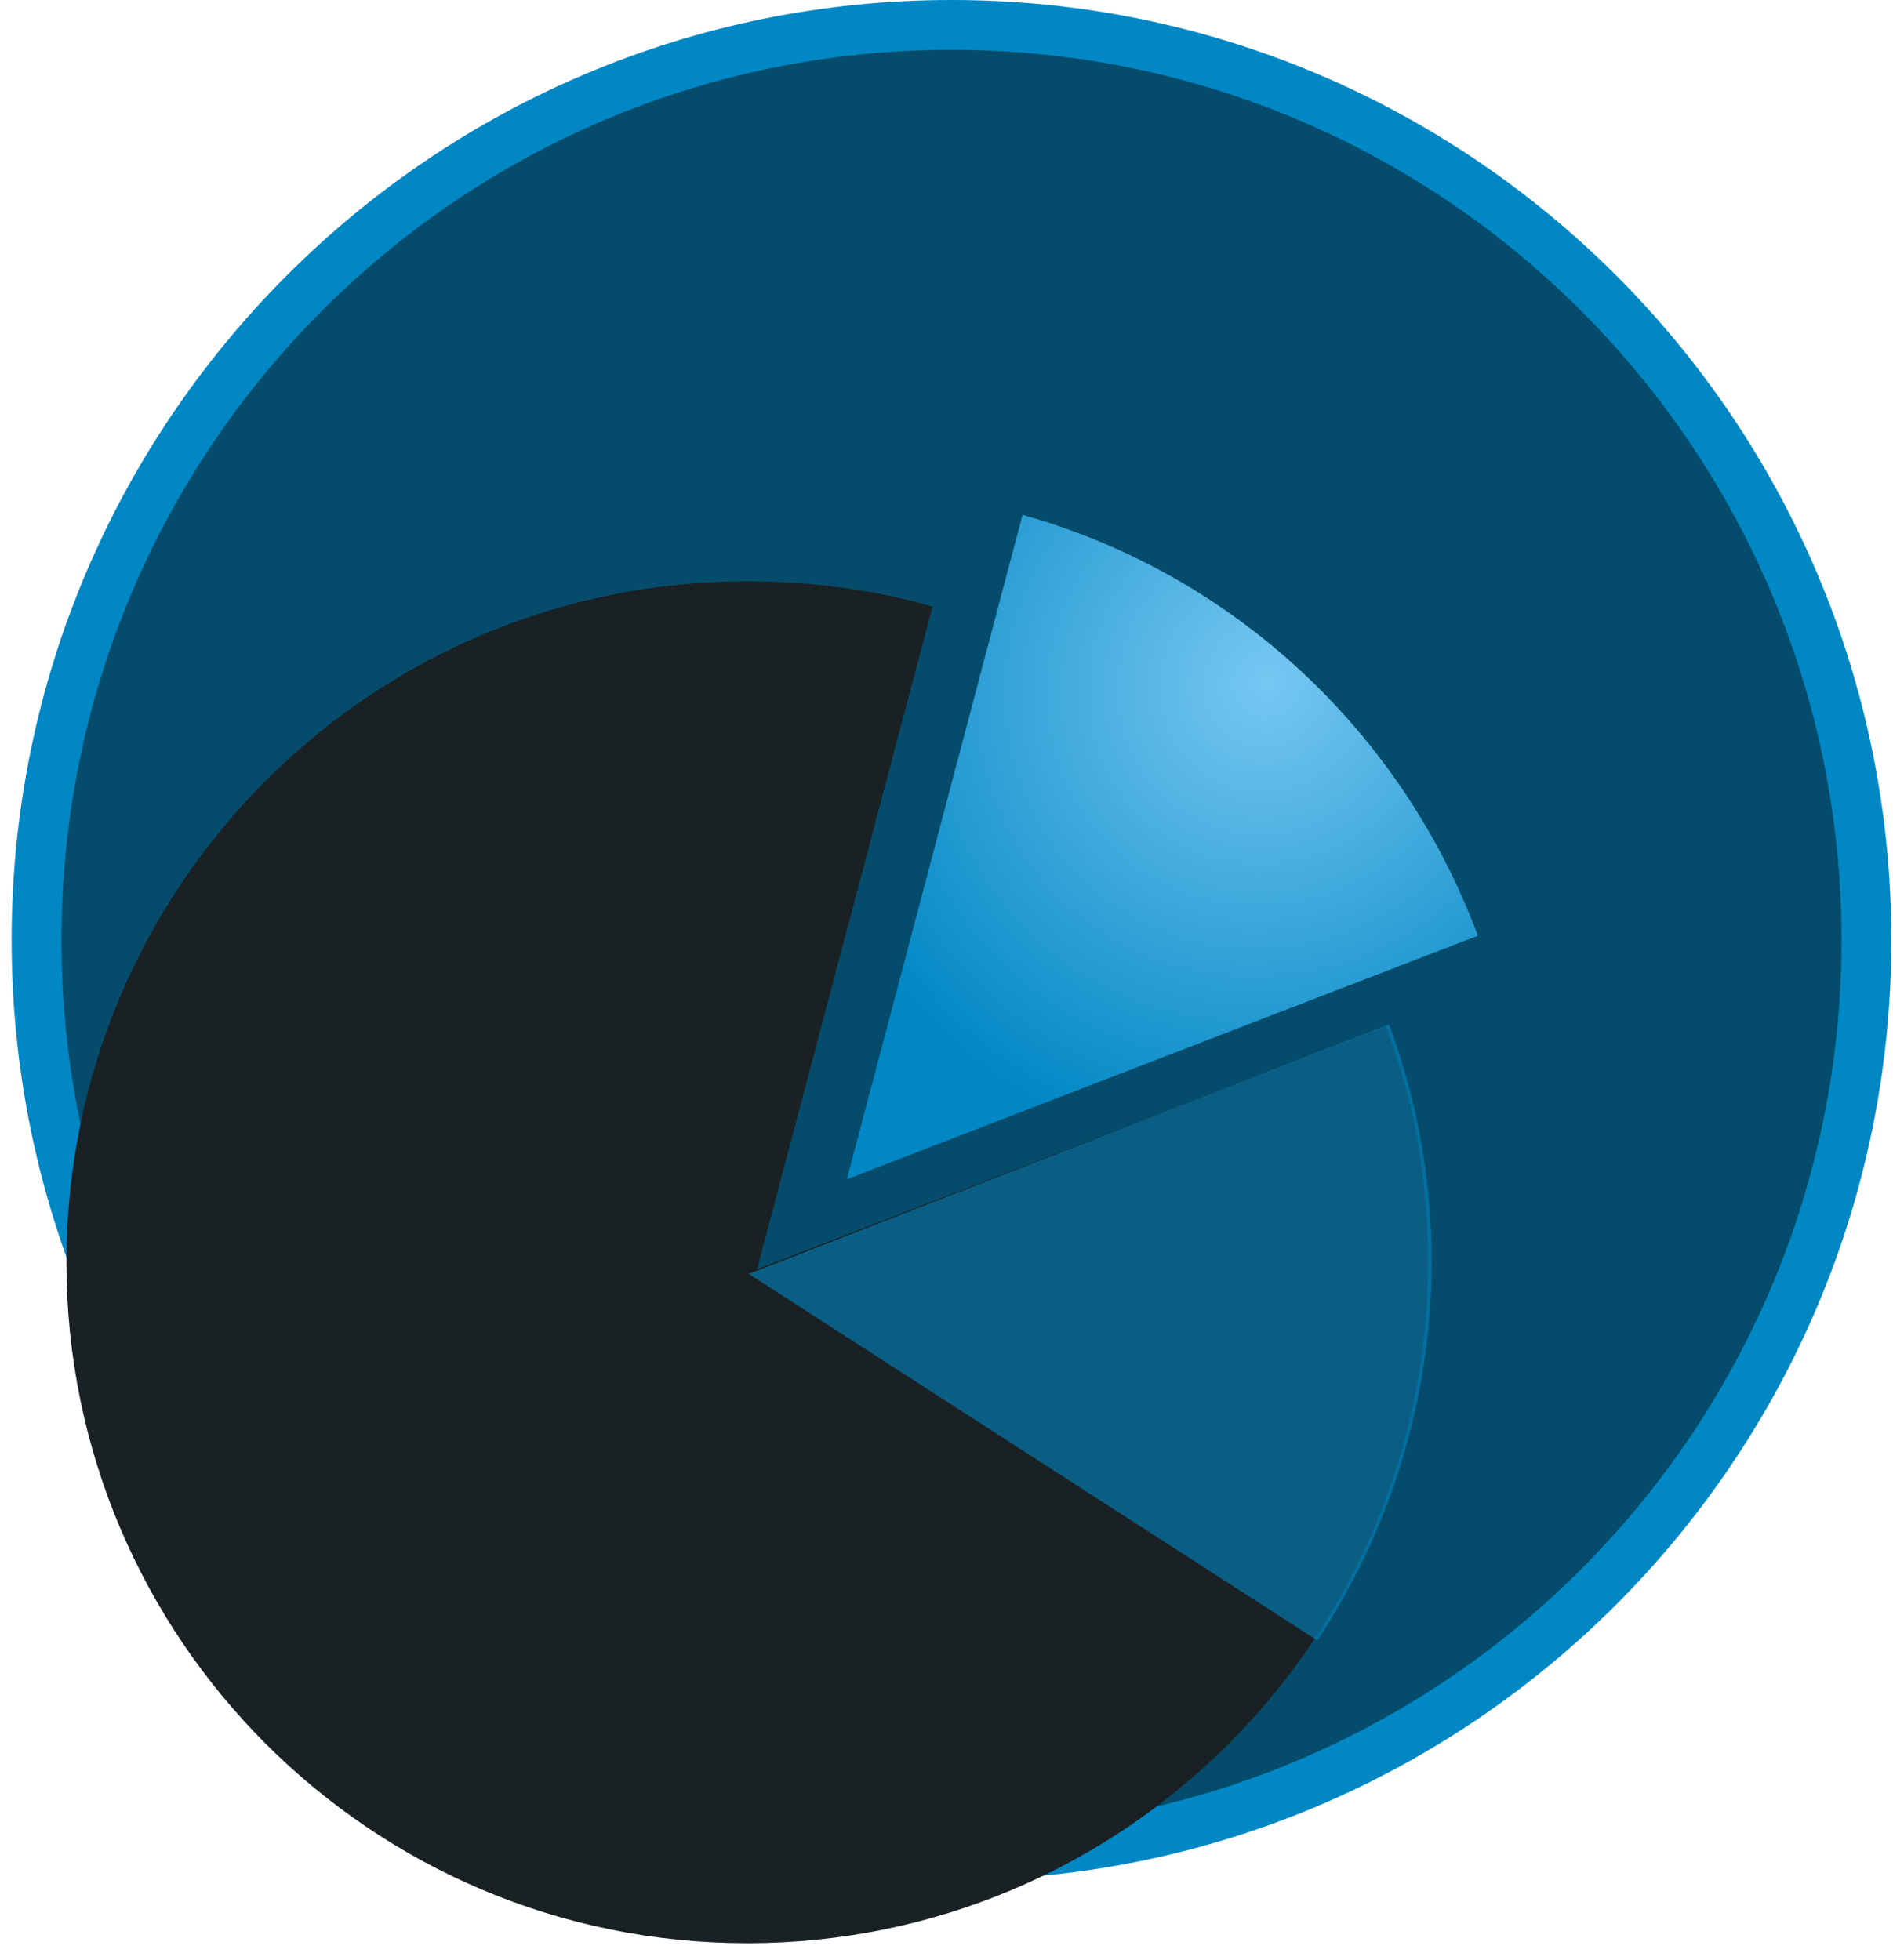 <svg width="114" height="118" viewBox="0 0 114 118" fill="none" xmlns="http://www.w3.org/2000/svg">
<g clip-path="url(#clip0)">
<path d="M112.4 56.6C112.4 87.031 87.731 111.7 57.3 111.7C26.869 111.7 2.2 87.031 2.2 56.6C2.2 26.169 26.869 1.5 57.3 1.5C87.731 1.5 112.4 26.169 112.4 56.6Z" fill="#054C6C" stroke="#0087C4" stroke-width="3"/>
<path d="M83.464 61.798L45.592 76.423L56.159 36.522C52.608 35.507 48.889 35 45 35C22.344 35 4 53.344 4 76C4 98.656 22.344 117 45 117C67.656 117 86 98.656 86 76C86 71.012 85.155 66.194 83.464 61.798Z" fill="#1A2124"/>
<path d="M61.579 31C74.274 34.559 84.43 44.051 89 56.339L51 71L61.579 31Z" fill="url(#paint0_radial)"/>
<path d="M83.647 61.684C88.251 74.038 86.566 87.836 79.33 98.769L45.094 76.703L83.647 61.684Z" fill="#0087C4" fill-opacity="0.6"/>
</g>
<defs>
<radialGradient id="paint0_radial" cx="0" cy="0" r="1" gradientUnits="userSpaceOnUse" gradientTransform="translate(76.305 41.085) rotate(128.493) scale(29.234 27.802)">
<stop stop-color="#77C7F2"/>
<stop offset="1" stop-color="#0087C4"/>
</radialGradient>
<clipPath id="clip0">
<rect width="113.9" height="117.3" fill="white"/>
</clipPath>
</defs>
</svg>
